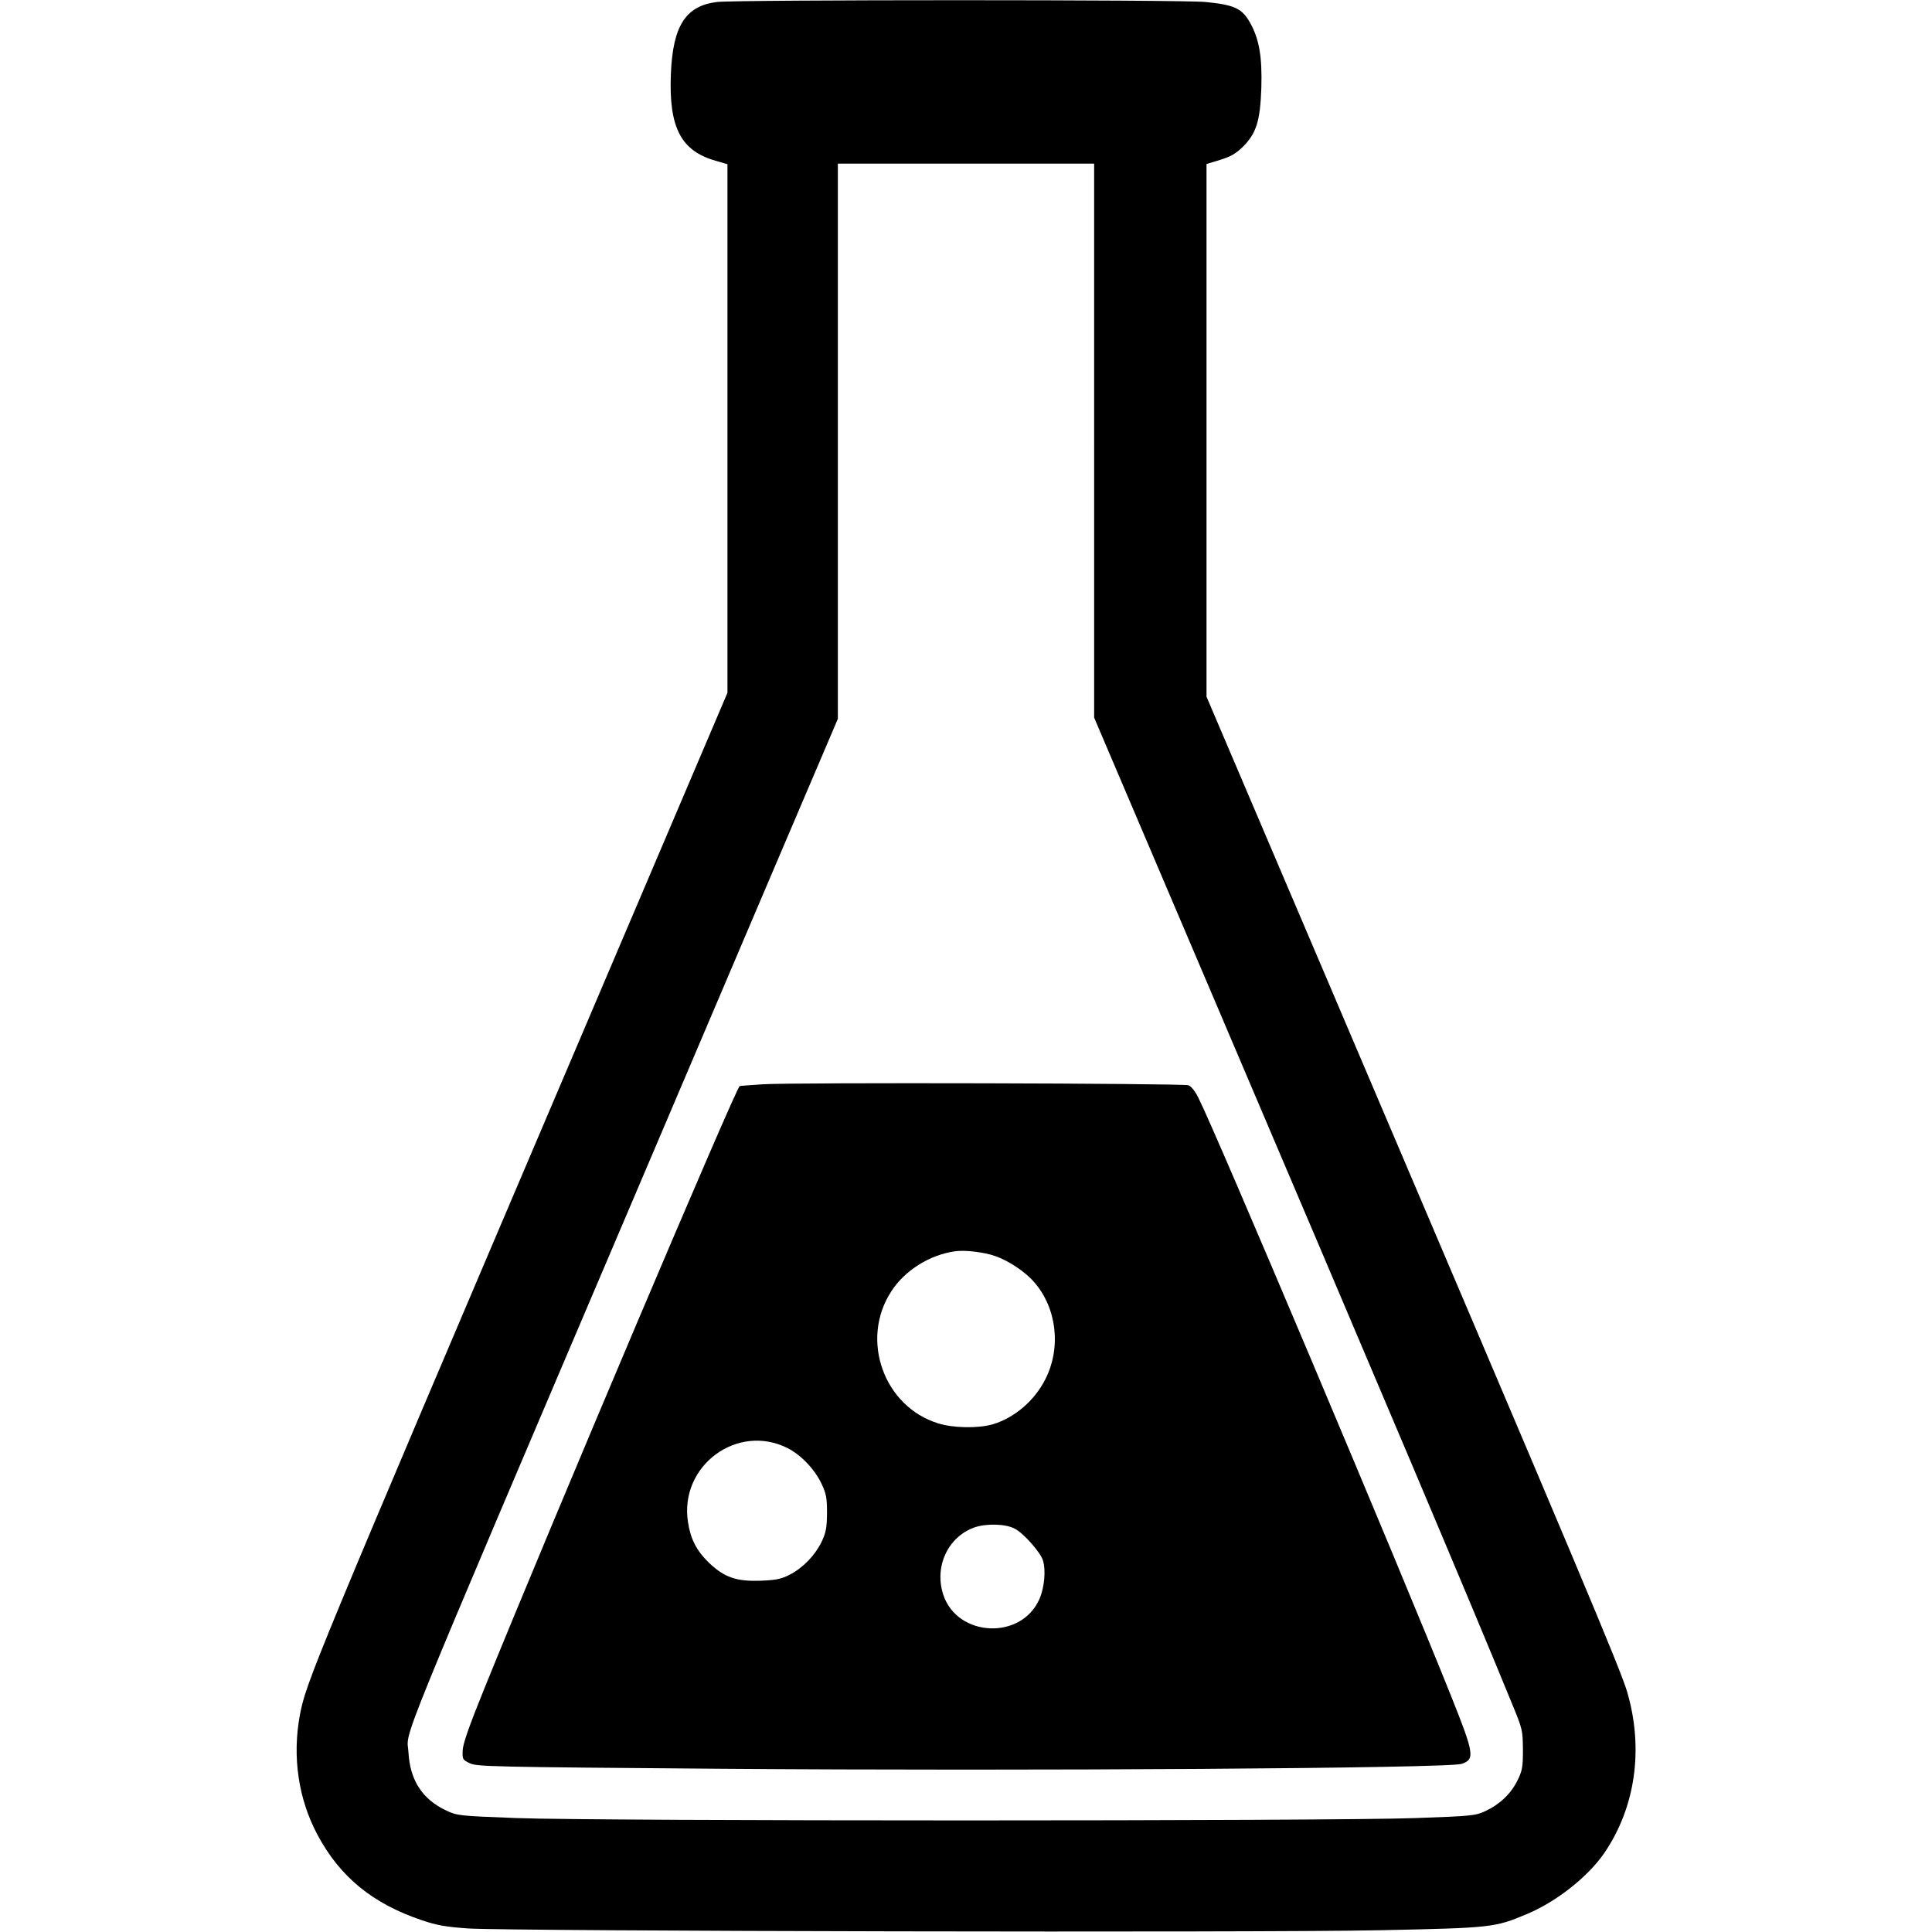 <?xml version="1.0" standalone="no"?>
<!DOCTYPE svg PUBLIC "-//W3C//DTD SVG 20010904//EN"
 "http://www.w3.org/TR/2001/REC-SVG-20010904/DTD/svg10.dtd">
<svg version="1.0" xmlns="http://www.w3.org/2000/svg"
 width="980pt" height="980pt" viewBox="0 0 980 980"
 preserveAspectRatio="xMidYMid meet">
<g transform="translate(0,980) scale(0.1,-0.1)"
fill="#000000" stroke="none">
<path d="M3638 9790 c-160 -19 -225 -120 -235 -365 -11 -273 51 -391 229 -441
l58 -17 0 -1340 0 -1341 -754 -1770 c-1362 -3196 -1383 -3249 -1415 -3416 -39
-211 -8 -425 90 -608 114 -213 280 -349 531 -433 74 -25 119 -33 233 -41 215
-14 4011 -22 4626 -9 566 12 580 13 744 82 149 62 310 189 393 310 158 232
200 528 116 816 -34 116 -230 583 -1520 3609 l-614 1440 0 1351 0 1351 69 21
c54 17 79 31 115 66 69 69 88 131 94 297 5 161 -11 253 -59 336 -40 70 -80 88
-225 102 -128 12 -2372 12 -2476 0z m1912 -2225 l0 -1405 519 -1218 c948
-2224 1394 -3278 1604 -3792 50 -121 51 -128 52 -225 0 -89 -3 -106 -28 -157
-33 -67 -90 -121 -163 -155 -50 -23 -69 -25 -351 -35 -407 -16 -4157 -16
-4565 0 -291 11 -298 12 -354 38 -122 57 -184 154 -192 294 -6 127 -107 -121
1188 2920 507 1191 937 2201 956 2244 l34 80 0 1408 0 1408 650 0 650 0 0
-1405z"/>
<path d="M3870 4300 c-63 -4 -116 -8 -118 -9 -19 -8 -954 -2214 -1296 -3058
-75 -185 -107 -276 -109 -310 -2 -47 -1 -49 36 -67 36 -17 100 -19 1278 -28
1547 -12 3691 2 3754 25 67 24 63 50 -54 343 -259 648 -1192 2858 -1282 3035
-17 35 -37 59 -51 64 -30 10 -2006 15 -2158 5z m1177 -871 c68 -23 154 -80
199 -133 114 -130 138 -331 57 -491 -55 -110 -157 -197 -268 -230 -75 -21
-199 -19 -276 5 -276 85 -397 424 -239 668 68 107 195 187 325 205 49 7 145
-4 202 -24z m-1051 -975 c68 -35 137 -107 172 -182 23 -49 27 -70 27 -147 -1
-77 -5 -98 -28 -147 -34 -69 -94 -131 -162 -166 -41 -21 -67 -27 -145 -30
-125 -5 -187 17 -266 93 -61 60 -91 118 -104 203 -46 286 250 506 506 376z
m1151 -408 c44 -22 129 -118 143 -160 16 -50 8 -140 -18 -198 -92 -208 -415
-193 -487 22 -47 142 22 293 157 342 60 21 158 19 205 -6z"/>
</g>
</svg>
